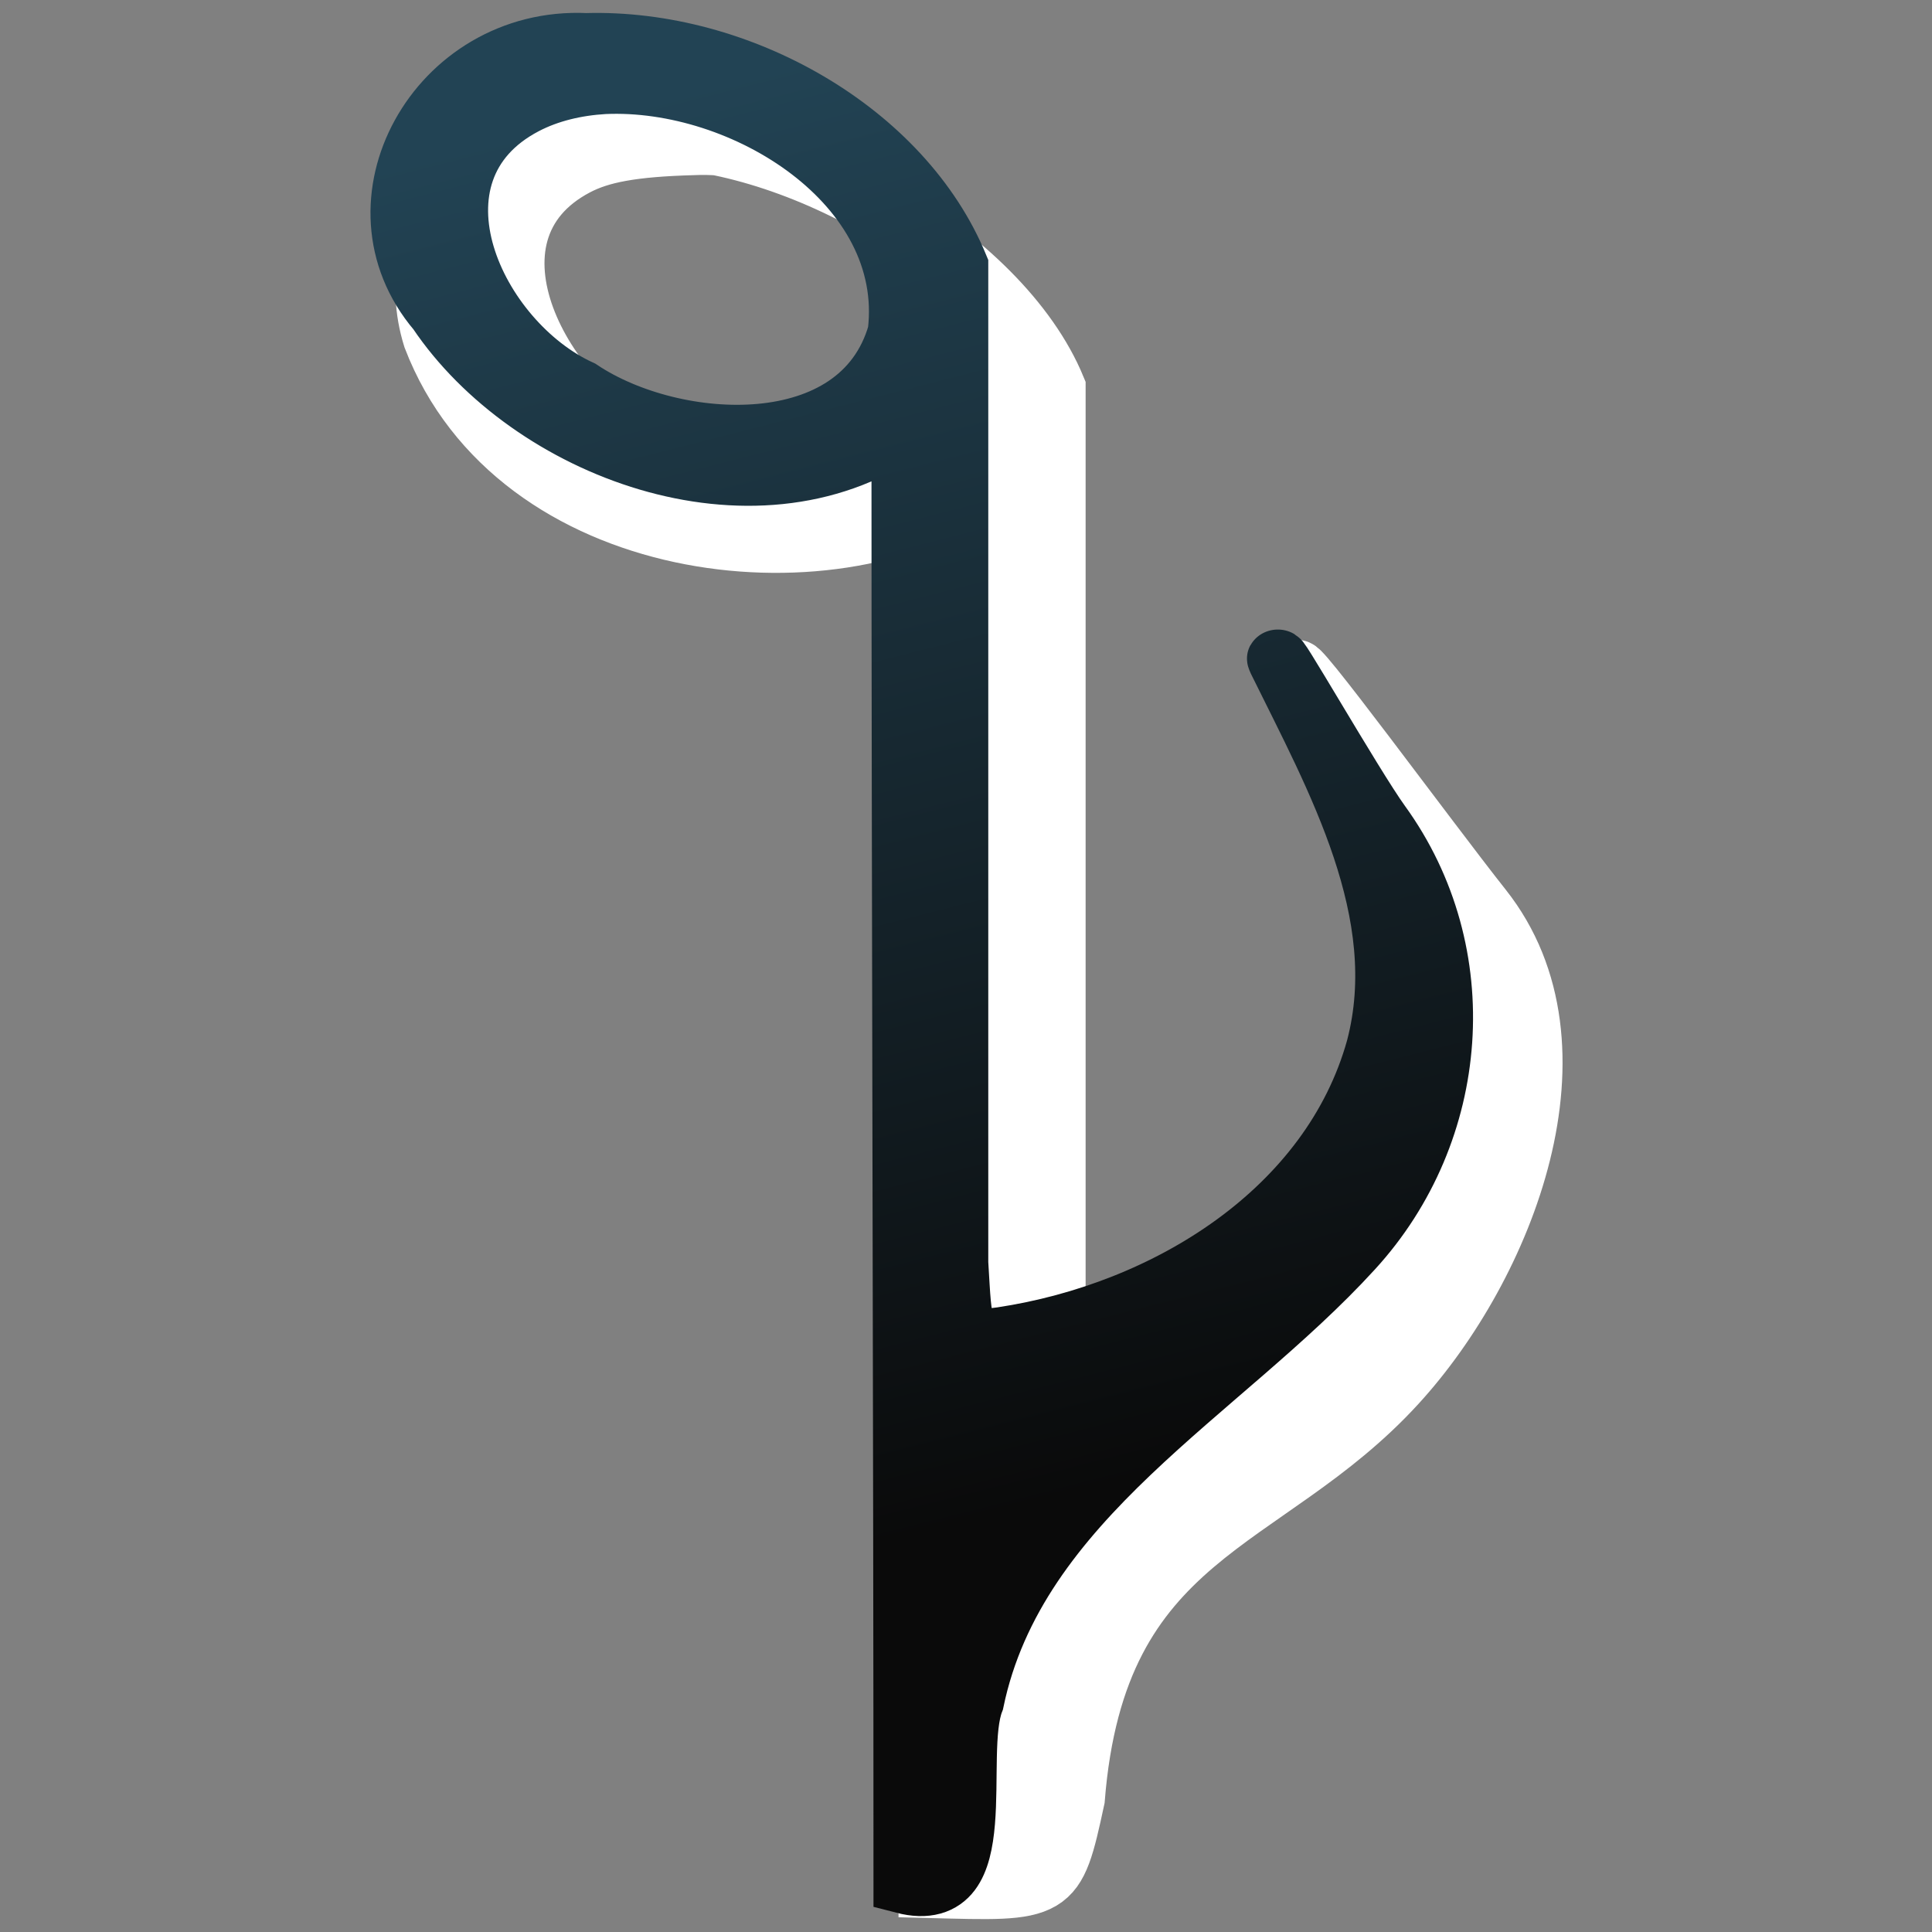 <?xml version="1.0" encoding="UTF-8" standalone="no"?>
<svg
   xmlns:dc="http://purl.org/dc/elements/1.1/"
   xmlns:cc="http://web.resource.org/cc/"
   xmlns:rdf="http://www.w3.org/1999/02/22-rdf-syntax-ns#"
   xmlns:svg="http://www.w3.org/2000/svg"
   xmlns="http://www.w3.org/2000/svg"
   xmlns:xlink="http://www.w3.org/1999/xlink"
   xmlns:sodipodi="http://sodipodi.sourceforge.net/DTD/sodipodi-0.dtd"
   xmlns:inkscape="http://www.inkscape.org/namespaces/inkscape"
   width="48"
   height="48"
   id="svg2"
   sodipodi:version="0.32"
   inkscape:version="0.45"
   inkscape:output_extension="org.inkscape.output.svg.inkscape"
   version="1.0"
   sodipodi:modified="true">
  <rect width="100%" height="100%" fill="#808080" stroke="none"/>
  <sodipodi:namedview
     inkscape:window-height="971"
     inkscape:window-width="1280"
     inkscape:pageshadow="2"
     inkscape:pageopacity="0.0"
     guidetolerance="10.0"
     gridtolerance="10.0"
     objecttolerance="10.0"
     borderopacity="1.0"
     bordercolor="#666666"
     pagecolor="#ffffff"
     id="base"
     inkscape:zoom="8.3747959"
     inkscape:cx="8"
     inkscape:cy="28.55358"
     inkscape:window-x="1280"
     inkscape:window-y="53"
     inkscape:current-layer="svg2" />
  <defs
     id="defs4">
    <linearGradient
       id="lg0">
      <stop
         style="stop-color:#0a0a0a"
         id="stop7" />
      <stop
         style="stop-color:#224354"
         offset="1"
         id="stop9" />
    </linearGradient>
    <linearGradient
       xlink:href="#lg0"
       id="lg1"
       gradientUnits="userSpaceOnUse"
       gradientTransform="matrix(0.26,0,0,0.26,9.824731e-2,-0.588)"
       x1="22.892"
       y1="53.865"
       x2="10.679"
       y2="8.559" />
    <linearGradient
       xlink:href="#lg0"
       id="lg2"
       gradientUnits="userSpaceOnUse"
       gradientTransform="matrix(0.973,0,0,0.973,0.3,0.126)"
       x1="5.907"
       y1="13.654"
       x2="2.645"
       y2="1.553" />
  </defs>
  <g
     id="g13"
     transform="matrix(2.963,0,0,2.963,-2.135,0.319)">
    <g
       transform="matrix(1.06,0,0,1,-0.484,0)"
       id="g15">
      <path
         style="fill:#ffffff;stroke:#ffffff;stroke-width:0.486"
         d="M 6.18,1.057 C 5.014,0.997 4.29,1.784 4.567,2.729 C 5.231,4.565 7.693,4.848 8.88,3.986 C 8.88,7.886 8.487,11.831 8.487,15.732 C 9.46,15.758 9.47,15.781 9.633,14.977 C 9.801,12.73 11.131,12.715 12.174,11.504 C 13.028,10.515 13.724,8.664 12.852,7.497 C 12.43,6.933 11.29,5.281 11.394,5.523 C 11.855,6.515 12.914,8.296 12.635,9.421 C 12.28,10.77 10.99,11.63 9.667,11.84 C 9.329,11.891 9.514,11.788 9.481,11.226 C 9.481,8.439 9.481,5.928 9.481,3.14 C 9.038,2.002 7.384,1.02 6.18,1.057 z M 6.62,1.118 C 7.74,1.064 8.99,2.2 8.849,3.425 C 8.559,4.508 7.014,4.22 6.262,3.689 C 5.427,3.284 4.675,1.855 5.687,1.292 C 5.88,1.185 6.133,1.132 6.62,1.118 z "
         id="path17" />
      <path
         d="M 5.773,0.245 C 4.607,0.185 3.868,1.594 4.605,2.513 C 5.336,3.665 7.087,4.369 8.273,3.507 C 8.273,7.408 8.289,11.795 8.289,15.696 C 8.995,15.89 8.669,14.611 8.835,14.162 C 9.166,12.469 10.786,11.589 11.829,10.377 C 12.683,9.389 12.796,7.879 12.048,6.785 C 11.836,6.475 11.15,5.203 11.254,5.444 C 11.715,6.436 12.307,7.55 12.028,8.675 C 11.674,10.024 10.383,10.885 9.061,11.095 C 8.723,11.146 8.744,11.042 8.711,10.481 C 8.711,7.693 8.711,4.905 8.711,2.118 C 8.268,0.979 6.977,0.208 5.773,0.245 z M 5.913,0.606 C 7.033,0.552 8.383,1.455 8.243,2.679 C 7.952,3.763 6.472,3.682 5.721,3.151 C 4.885,2.746 4.268,1.343 5.28,0.78 C 5.473,0.673 5.693,0.62 5.913,0.606 z "
         style="fill:url(#lg1);stroke:url(#lg2);stroke-width:0.486"
         id="path19" />
    </g>
  </g>
</svg>
